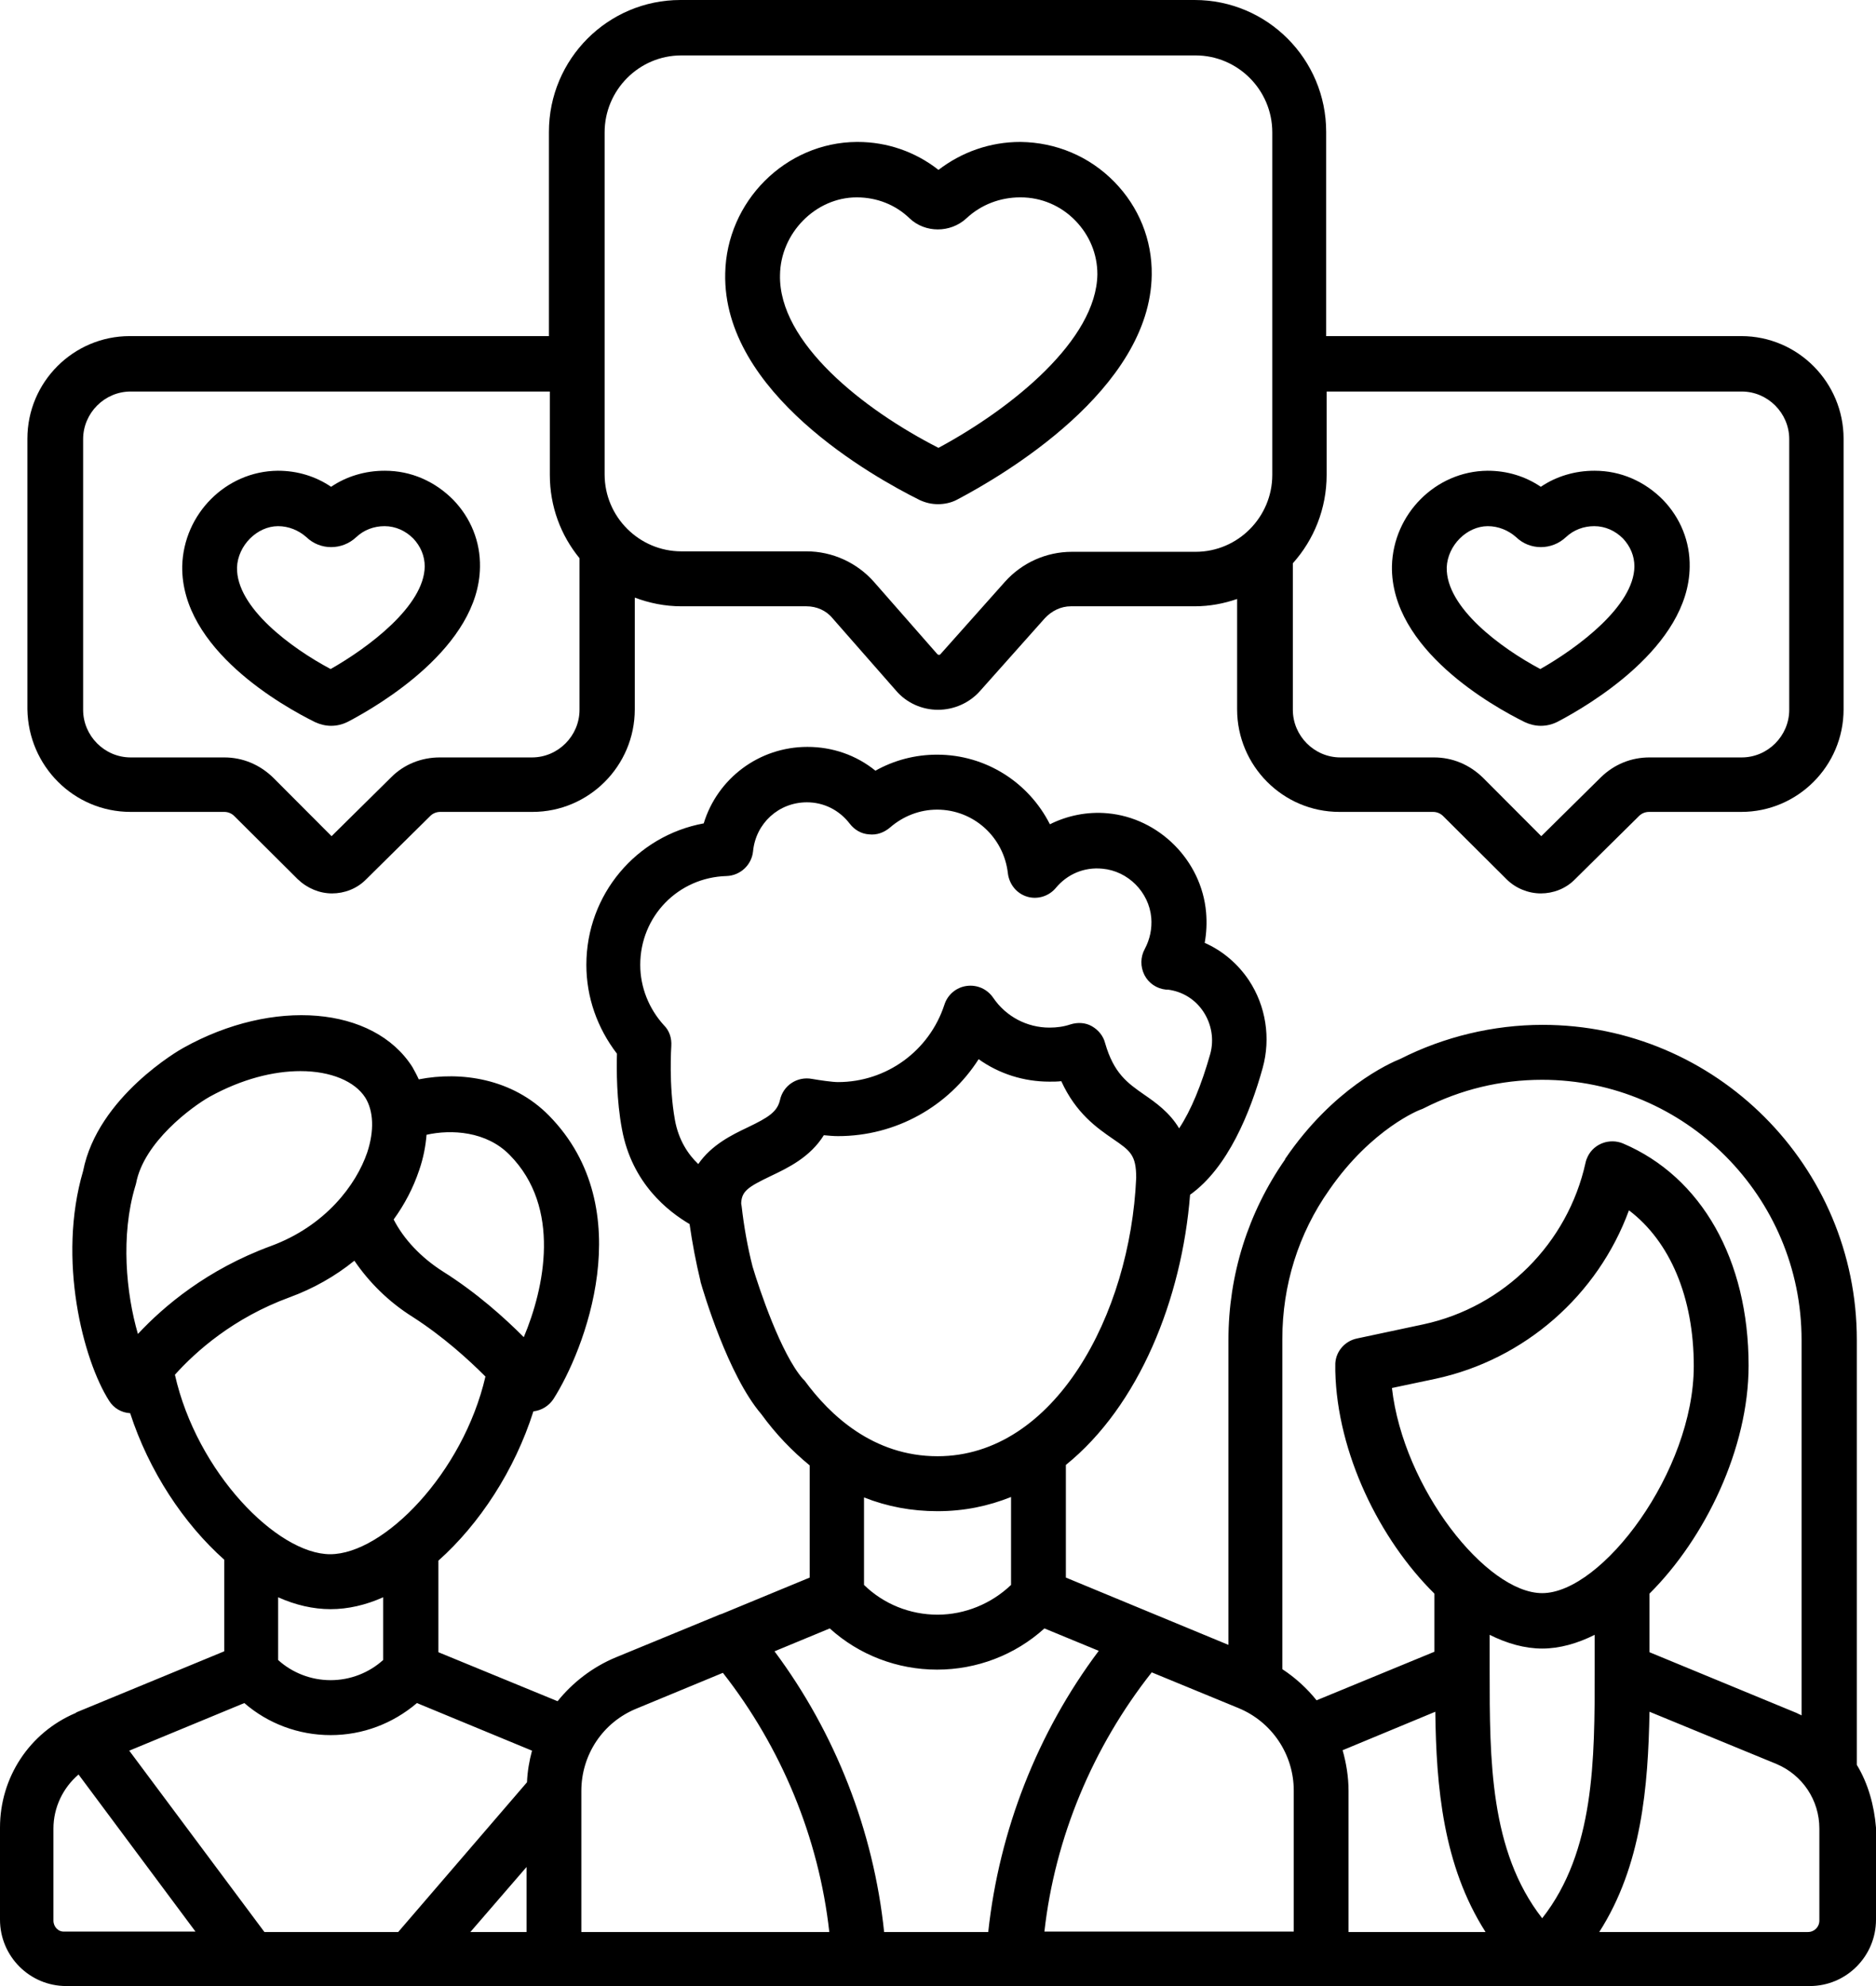 <svg width="68" height="72" viewBox="0 0 68 72" fill="none" xmlns="http://www.w3.org/2000/svg">
<g clip-path="url(#clip0_27_1422)">
<path d="M55.271 26.18C55.453 26.264 55.651 26.313 55.85 26.313C56.065 26.313 56.264 26.264 56.462 26.164C57.571 25.583 61.213 23.458 61.246 20.553C61.263 19.64 60.915 18.776 60.27 18.112C59.608 17.448 58.747 17.066 57.803 17.066H57.787C57.091 17.066 56.413 17.266 55.85 17.648C55.287 17.266 54.625 17.066 53.93 17.066H53.913C52.043 17.083 50.503 18.627 50.454 20.52C50.404 23.541 54.128 25.616 55.271 26.18ZM53.93 19.075C54.31 19.075 54.675 19.225 54.956 19.474C55.453 19.955 56.247 19.955 56.76 19.474C57.042 19.208 57.406 19.075 57.787 19.075C58.184 19.075 58.548 19.241 58.83 19.523C59.094 19.806 59.243 20.154 59.243 20.536C59.227 21.964 57.207 23.474 55.833 24.255C54.426 23.508 52.407 22.03 52.44 20.569C52.473 19.772 53.168 19.075 53.93 19.075Z" fill="black"/>
<path d="M11.422 26.18C11.604 26.264 11.803 26.313 12.001 26.313C12.216 26.313 12.415 26.264 12.614 26.164C13.723 25.583 17.364 23.458 17.398 20.553C17.414 19.64 17.067 18.776 16.421 18.112C15.759 17.448 14.898 17.066 13.954 17.066H13.938C13.243 17.066 12.564 17.266 12.001 17.648C11.438 17.266 10.776 17.066 10.081 17.066H10.065C8.194 17.083 6.655 18.627 6.605 20.52C6.555 23.541 10.28 25.616 11.422 26.18ZM10.081 19.075C10.092 19.075 10.092 19.075 10.081 19.075C10.462 19.075 10.826 19.225 11.107 19.474C11.604 19.955 12.399 19.955 12.912 19.474C13.193 19.208 13.557 19.075 13.938 19.075C14.335 19.075 14.699 19.241 14.981 19.523C15.246 19.806 15.395 20.154 15.395 20.536C15.378 21.964 13.359 23.474 11.985 24.255C10.578 23.508 8.558 22.03 8.591 20.569C8.624 19.772 9.32 19.075 10.081 19.075Z" fill="black"/>
<path d="M4.734 29.434H8.128C8.26 29.434 8.392 29.484 8.492 29.584L10.793 31.875C11.14 32.207 11.587 32.389 12.034 32.389C12.481 32.389 12.928 32.223 13.259 31.891L15.593 29.584C15.692 29.484 15.825 29.434 15.957 29.434H19.301C21.337 29.434 23.009 27.774 23.009 25.715V21.665C23.538 21.864 24.101 21.98 24.697 21.98H29.233C29.597 21.98 29.945 22.13 30.176 22.412L32.477 25.035C32.858 25.483 33.421 25.732 34 25.732C34.579 25.732 35.142 25.483 35.523 25.051L37.873 22.412C38.122 22.146 38.453 21.98 38.817 21.98H43.303C43.849 21.98 44.362 21.881 44.842 21.715V25.715C44.842 27.757 46.498 29.434 48.55 29.434H51.944C52.076 29.434 52.208 29.484 52.308 29.584L54.608 31.875C54.94 32.207 55.403 32.389 55.85 32.389C56.297 32.389 56.744 32.223 57.075 31.891L59.409 29.584C59.508 29.484 59.641 29.434 59.773 29.434H63.117C65.153 29.434 66.825 27.774 66.825 25.715V15.904C66.825 13.862 65.169 12.185 63.117 12.185H48.07V4.781C48.07 2.142 45.935 0 43.303 0H24.664C22.032 0 19.897 2.142 19.897 4.781V12.185H4.701C2.665 12.185 0.993 13.845 0.993 15.904V25.715C1.026 27.774 2.682 29.434 4.734 29.434ZM63.133 14.194C64.077 14.194 64.855 14.974 64.855 15.921V25.732C64.855 26.678 64.077 27.459 63.133 27.459H59.79C59.127 27.459 58.515 27.708 58.035 28.172L55.867 30.314L53.748 28.189C53.268 27.724 52.655 27.459 51.977 27.459H48.583C47.64 27.459 46.862 26.678 46.862 25.732V20.42C47.623 19.573 48.087 18.444 48.087 17.216V14.194H63.133ZM21.916 4.798C21.916 3.27 23.158 2.009 24.697 2.009H43.336C44.859 2.009 46.117 3.254 46.117 4.798V17.216C46.117 18.743 44.875 20.005 43.336 20.005H38.85C37.923 20.005 37.046 20.403 36.433 21.084L34.083 23.723C34.083 23.723 34.066 23.74 34.033 23.74C34 23.74 34 23.723 33.983 23.723L31.683 21.1C31.07 20.403 30.176 19.988 29.233 19.988H24.697C23.174 19.988 21.916 18.743 21.916 17.199V4.798ZM3.013 15.921C3.013 14.974 3.791 14.194 4.734 14.194H19.93V17.216C19.93 18.361 20.327 19.407 21.006 20.237V25.732C21.006 26.678 20.228 27.459 19.284 27.459H15.941C15.278 27.459 14.649 27.708 14.186 28.172L12.018 30.314L9.899 28.189C9.419 27.724 8.806 27.459 8.128 27.459H4.734C3.791 27.459 3.013 26.678 3.013 25.732V15.921Z" fill="black"/>
<path d="M33.338 18.129C33.553 18.228 33.769 18.278 34 18.278C34.232 18.278 34.48 18.228 34.695 18.112C36.334 17.249 41.697 14.128 41.747 9.961C41.764 8.699 41.284 7.504 40.39 6.591C39.479 5.661 38.271 5.163 36.996 5.146H36.98C35.887 5.146 34.861 5.512 34.017 6.159C33.173 5.495 32.146 5.146 31.087 5.146H31.054C28.471 5.163 26.336 7.305 26.287 9.911C26.187 14.244 31.666 17.299 33.338 18.129ZM31.054 7.155C31.782 7.155 32.461 7.421 32.974 7.919C33.537 8.45 34.447 8.45 35.026 7.919C35.556 7.421 36.251 7.155 36.98 7.155H36.996C37.741 7.155 38.453 7.454 38.983 8.002C39.496 8.533 39.777 9.214 39.777 9.944C39.744 12.318 36.698 14.792 34.017 16.236C31.285 14.842 28.223 12.418 28.273 9.977C28.289 8.45 29.564 7.155 31.054 7.155Z" fill="black"/>
<path d="M67.305 63.982V48.576C67.305 42.267 62.19 37.154 55.916 37.154C54.129 37.154 52.341 37.586 50.768 38.383C50.354 38.549 48.318 39.462 46.58 42.018V42.035C45.239 43.961 44.528 46.218 44.528 48.576V59.632L38.635 57.192V53.108C41.283 50.967 42.839 47.098 43.137 43.313C44.511 42.334 45.322 40.325 45.769 38.715C46.067 37.636 45.885 36.474 45.273 35.544C44.875 34.946 44.313 34.465 43.667 34.182C43.733 33.817 43.75 33.452 43.717 33.07C43.551 31.194 42.012 29.65 40.141 29.484C39.413 29.418 38.684 29.567 38.056 29.883C37.294 28.372 35.738 27.359 33.967 27.359C33.172 27.359 32.411 27.559 31.732 27.94C31.037 27.376 30.176 27.077 29.266 27.077C27.511 27.077 26.005 28.223 25.508 29.85C23.075 30.298 21.254 32.423 21.254 34.979C21.254 36.158 21.651 37.27 22.363 38.2C22.347 38.781 22.347 39.893 22.545 40.939C22.909 42.915 24.234 43.928 24.995 44.376C25.095 45.073 25.227 45.77 25.392 46.451V46.468C25.492 46.816 26.386 49.854 27.594 51.265C28.124 51.996 28.72 52.61 29.349 53.125V57.192L26.137 58.52H26.121L22.33 60.081C21.486 60.429 20.758 60.994 20.211 61.674L15.891 59.898V56.578C17.381 55.25 18.655 53.307 19.334 51.166C19.632 51.133 19.897 50.967 20.062 50.717C21.155 49.008 23.241 43.844 19.897 40.441C18.573 39.096 16.702 38.831 15.179 39.13C15.113 38.98 15.03 38.831 14.947 38.681C13.54 36.474 9.899 36.175 6.654 37.984C6.522 38.051 3.542 39.761 3.013 42.45C2.069 45.654 3.013 49.306 3.956 50.784C4.122 51.05 4.403 51.215 4.718 51.232C5.396 53.324 6.654 55.233 8.128 56.544V59.865L2.781 62.073C2.77 62.073 2.764 62.078 2.764 62.089C2.748 62.089 2.748 62.106 2.731 62.106C1.059 62.82 0 64.447 0 66.256V69.593C0 70.921 1.076 72 2.4 72H65.6C66.924 72 68 70.921 68 69.593V66.256C67.934 65.459 67.719 64.663 67.305 63.982ZM51.497 40.225C51.546 40.209 51.579 40.192 51.612 40.176C52.953 39.495 54.393 39.146 55.9 39.146C61.081 39.146 65.302 43.38 65.302 48.576V62.189C65.252 62.156 65.186 62.139 65.136 62.106L59.79 59.898V57.773C61.809 55.764 63.382 52.51 63.382 49.506C63.382 45.671 61.677 42.666 58.83 41.454C58.35 41.255 57.787 41.454 57.555 41.919C57.522 41.985 57.489 42.068 57.472 42.151C56.827 45.073 54.526 47.381 51.596 48.011L49.179 48.526C48.716 48.626 48.385 49.041 48.401 49.506V49.705C48.467 52.676 50.007 55.814 51.993 57.773V59.881L47.722 61.641C47.375 61.209 46.961 60.828 46.481 60.512V48.543C46.481 46.6 47.06 44.724 48.186 43.131C49.725 40.906 51.48 40.225 51.497 40.225ZM50.454 50.319L52.026 49.987C55.271 49.29 57.919 46.949 59.045 43.878C60.535 45.007 61.395 47.032 61.395 49.522C61.395 53.34 58.068 57.756 55.9 57.756C53.88 57.756 50.868 53.955 50.454 50.319ZM32.047 70.041C31.666 66.373 30.276 62.82 28.074 59.865L30.077 59.035C31.136 59.998 32.527 60.529 33.967 60.529C35.407 60.529 36.797 59.998 37.857 59.035L39.827 59.848C37.609 62.803 36.218 66.356 35.821 70.041H32.047ZM41.747 60.628L44.892 61.923C46.1 62.421 46.895 63.6 46.895 64.912V70.025H37.857C38.238 66.621 39.611 63.334 41.747 60.628ZM24.333 37.918C24.35 37.636 24.267 37.37 24.068 37.171C23.522 36.573 23.207 35.793 23.207 34.979C23.207 33.22 24.581 31.808 26.336 31.759C26.832 31.742 27.246 31.36 27.296 30.862C27.395 29.85 28.223 29.086 29.249 29.086C29.862 29.086 30.424 29.368 30.805 29.866C30.971 30.082 31.219 30.231 31.5 30.248C31.782 30.281 32.047 30.182 32.262 29.999C32.742 29.584 33.338 29.352 33.967 29.352C35.291 29.352 36.384 30.348 36.533 31.659C36.582 32.057 36.847 32.39 37.228 32.506C37.609 32.622 38.022 32.489 38.271 32.19C38.684 31.692 39.297 31.427 39.959 31.493C40.886 31.576 41.648 32.34 41.73 33.269C41.763 33.668 41.681 34.05 41.498 34.398C41.333 34.697 41.333 35.046 41.482 35.345C41.631 35.643 41.929 35.843 42.26 35.876H42.326C42.856 35.942 43.319 36.224 43.617 36.673C43.915 37.121 44.015 37.685 43.866 38.217C43.551 39.329 43.17 40.259 42.74 40.906C42.392 40.325 41.896 39.976 41.465 39.678C40.87 39.263 40.373 38.914 40.058 37.818C39.992 37.553 39.81 37.337 39.578 37.204C39.347 37.071 39.065 37.055 38.8 37.138C38.552 37.221 38.304 37.254 38.039 37.254C37.228 37.254 36.466 36.855 36.003 36.175C35.788 35.859 35.424 35.693 35.043 35.743C34.662 35.793 34.348 36.059 34.232 36.424C33.685 38.1 32.13 39.229 30.375 39.229C30.176 39.229 29.713 39.163 29.431 39.113C28.902 39.014 28.389 39.346 28.273 39.877C28.173 40.308 27.859 40.508 27.097 40.873C26.535 41.139 25.79 41.504 25.31 42.201C24.945 41.852 24.598 41.338 24.465 40.607C24.234 39.329 24.333 37.934 24.333 37.918ZM26.882 43.728C26.882 43.695 26.866 43.662 26.866 43.629C26.882 43.18 27.114 43.031 27.942 42.633C28.571 42.334 29.365 41.952 29.862 41.155C30.044 41.172 30.209 41.188 30.375 41.188C32.477 41.188 34.381 40.109 35.473 38.399C36.218 38.931 37.112 39.213 38.039 39.213C38.188 39.213 38.32 39.213 38.469 39.196C38.999 40.358 39.761 40.889 40.34 41.288C40.969 41.719 41.184 41.869 41.184 42.699C40.969 47.663 38.221 52.793 33.983 52.793C31.649 52.793 30.077 51.298 29.166 50.053L29.133 50.02L29.1 49.987C28.306 49.074 27.528 46.75 27.279 45.92C27.097 45.206 26.965 44.459 26.882 43.728ZM33.983 54.785C34.944 54.785 35.821 54.602 36.648 54.27V57.458C35.937 58.138 34.977 58.537 33.983 58.537C32.99 58.537 32.03 58.155 31.318 57.458V54.287C32.163 54.619 33.04 54.785 33.983 54.785ZM19.086 70.041H17.05L19.086 67.684V70.041ZM19.102 64.613L14.434 70.041H9.584L4.685 63.467L8.856 61.741C9.717 62.488 10.826 62.903 11.984 62.903C13.143 62.903 14.236 62.488 15.113 61.741L19.284 63.467C19.185 63.833 19.119 64.214 19.102 64.613ZM18.473 41.869C20.36 43.778 19.731 46.7 18.986 48.476C18.291 47.779 17.281 46.866 16.04 46.086C15.262 45.588 14.633 44.924 14.269 44.21C14.666 43.662 14.98 43.064 15.196 42.417C15.345 41.985 15.428 41.553 15.461 41.139C16.354 40.939 17.629 41.006 18.473 41.869ZM4.9 43.014C4.916 42.981 4.916 42.948 4.933 42.898C5.214 41.404 6.952 40.126 7.598 39.761C8.773 39.113 9.915 38.831 10.892 38.831C11.984 38.831 12.862 39.196 13.242 39.794C13.54 40.275 13.573 40.989 13.309 41.786C12.911 42.948 11.802 44.442 9.816 45.173C7.515 46.019 5.943 47.347 4.999 48.36C4.569 46.883 4.37 44.791 4.9 43.014ZM6.34 49.838C7.101 48.991 8.459 47.779 10.495 47.032C11.355 46.717 12.15 46.268 12.845 45.704C13.375 46.484 14.087 47.198 14.964 47.746C16.073 48.46 16.983 49.29 17.596 49.904C16.785 53.407 13.905 56.345 11.968 56.345C10.048 56.345 7.134 53.374 6.34 49.838ZM11.984 58.337C12.613 58.337 13.259 58.188 13.888 57.906V60.18C13.375 60.645 12.696 60.911 11.984 60.911C11.273 60.911 10.594 60.645 10.081 60.18V57.906C10.71 58.188 11.355 58.337 11.984 58.337ZM1.937 69.626V66.29C1.937 65.526 2.284 64.812 2.847 64.331L7.085 70.025H2.334C2.119 70.041 1.937 69.859 1.937 69.626ZM21.072 64.928C21.072 63.617 21.85 62.438 23.075 61.94L26.203 60.645C28.322 63.351 29.68 66.621 30.06 70.041H21.072V64.928ZM48.881 70.041V64.928C48.881 64.414 48.798 63.916 48.666 63.451L52.026 62.056C52.059 64.779 52.308 67.634 53.847 70.041H48.881ZM53.996 60.579V59.267C54.625 59.583 55.271 59.765 55.9 59.765C56.529 59.765 57.174 59.583 57.803 59.267V60.595C57.803 63.799 57.803 67.12 55.9 69.543C53.996 67.103 53.996 63.783 53.996 60.579ZM65.947 69.626C65.947 69.859 65.765 70.041 65.534 70.041H57.969C59.508 67.634 59.74 64.779 59.79 62.056L64.391 63.949C65.335 64.347 65.947 65.26 65.947 66.29V69.626Z" fill="black"/>
</g>
<defs>
<clipPath id="clip0_27_1422">
<rect width="68" height="72" fill="white"/>
</clipPath>
</defs>
</svg>
